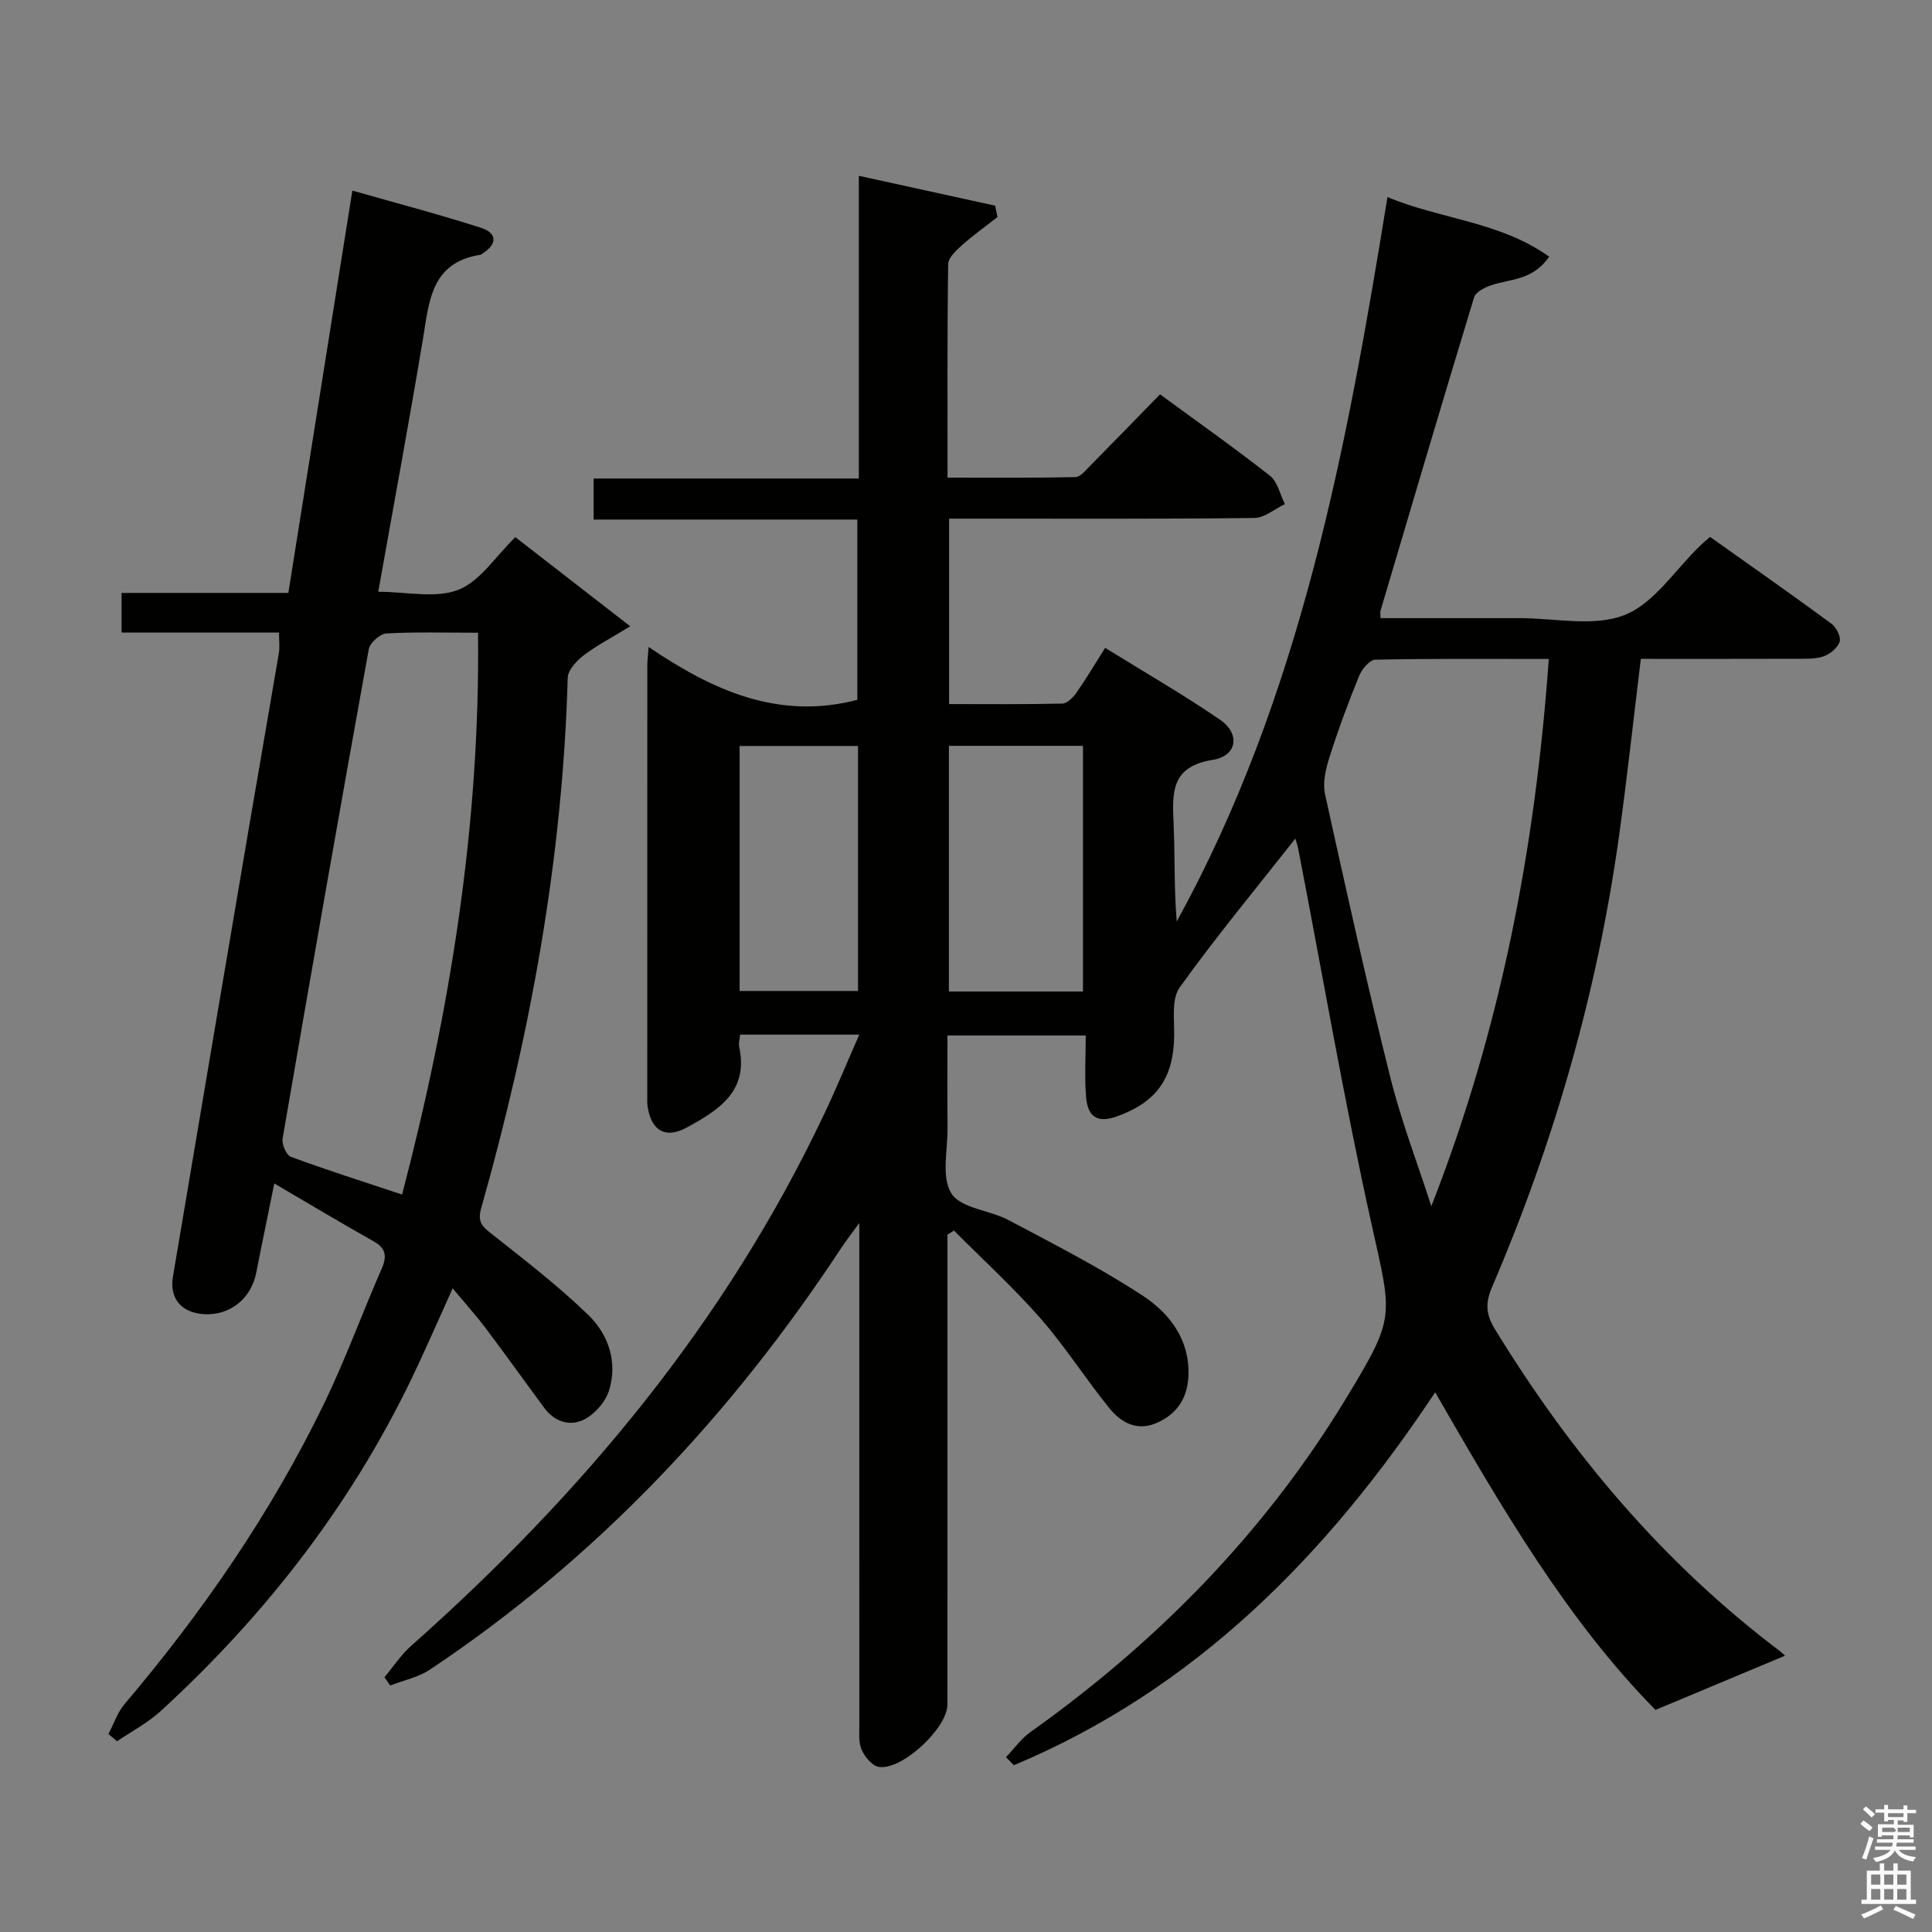 <svg enable-background="new 0 0 400 400" viewBox="0 0 400 400" xmlns="http://www.w3.org/2000/svg"><rect x="0" y="0" width="400" height="400" fill="#808080" stroke="none"/><path d="m385.2 377.6.6-.7c.6.4 1.3.9 1.9 1.5l-.6.7c-.8-.5-1.4-1-1.9-1.5zm.3 7.1c.6-1.4 1.1-2.9 1.5-4.5.3.1.6.3.9.4-.5 1.4-1 2.9-1.5 4.4zm.2-10.1.6-.6c.7.5 1.3 1.1 1.9 1.6l-.7.7c-.6-.6-1.2-1.2-1.8-1.7zm8.4-.8h.8v.9h1.8v.7h-1.8v1.8h-.8v-.3h-1.2v.9h3.3v2.6h-.8v-.4h-2.5c0 .3 0 .6-.1.8h3.4v.7h-3.5c0 .3-.1.6-.1.8h4v.7h-3.5c.7.9 1.9 1.3 3.6 1.5-.2.2-.4.5-.6.9-1.9-.3-3.2-1.1-3.8-2.3-.5 1.1-1.8 2-3.9 2.4-.2-.3-.4-.5-.6-.8 1.9-.4 3.1-.9 3.6-1.7h-3.2v-.7h3.5c.1-.2.1-.5.2-.8h-3.3v-.7h3.4c0-.2 0-.5 0-.8h-2.4v.3h-.8v-2.6h3.3v-.9h-1.2v.3h-.8v-1.8h-1.8v-.7h1.8v-.9h.8v.9h3.2zm-4.4 5.5h2.4c1-.3 0-.6 0-.9h-2.4zm1.2-3.1h3.2v-.8h-3.2zm4.4 2.2h-2.4v.9h2.5v-.9z" fill="#fafafb"/><path d="m389.2 385.8h.9v1.5h1.9v-1.5h.9v1.5h2.7v6h1.1v.9h-11.3v-.9h1.1v-6h2.7zm.2 8.7.5.8c-1.2.6-2.5 1.3-4 1.9-.2-.3-.3-.6-.6-.8 1.6-.6 3-1.3 4.1-1.9zm-2-4.3h1.9v-2.1h-1.9zm0 3.1h1.9v-2.2h-1.9zm2.7-3.1h1.9v-2.1h-1.9zm0 3.1h1.9v-2.2h-1.9zm2.4 1.3c1.4.6 2.7 1.2 4.1 1.8l-.5.9c-1.5-.7-2.8-1.4-4.1-1.9zm2.2-6.5h-1.9v2.1h1.9zm-1.9 5.2h1.9v-2.2h-1.9z" fill="#fafafb"/><g fill="#010100"><path d="m177.9 214.21c-8.79 0-16.57 0-24.67 0-.08.97-.35 1.8-.19 2.53 2.01 9.23-4.32 13.14-10.85 16.7-4.39 2.4-7.31.7-8.1-4.28-.13-.82-.08-1.66-.08-2.49 0-29.66 0-59.33.01-88.99 0-.8.11-1.61.27-3.73 13.29 9.01 26.86 15.18 43.21 10.95 0-11.75 0-24.14 0-37.33-17.96 0-36.14 0-54.6 0 0-3.2 0-5.61 0-8.5h54.91c0-20.88 0-41.3 0-62.67 9.87 2.16 19.04 4.17 28.22 6.18.16.79.33 1.57.49 2.36-2.45 1.92-4.99 3.73-7.31 5.79-1.22 1.09-2.88 2.61-2.9 3.96-.21 14.48-.13 28.96-.13 44.2 8.98 0 17.73.08 26.46-.11 1.05-.02 2.16-1.43 3.07-2.35 4.8-4.85 9.54-9.75 14.46-14.79 7.86 5.77 15.46 11.12 22.76 16.86 1.59 1.25 2.09 3.88 3.09 5.87-2.1 1-4.2 2.84-6.31 2.87-18.99.23-37.99.13-56.99.14-1.97 0-3.93 0-6.22 0v38.39c7.89 0 15.67.08 23.43-.1 1-.02 2.22-1.24 2.91-2.21 1.99-2.84 3.76-5.84 5.97-9.33 8.1 5.02 16.15 9.65 23.78 14.88 4.23 2.89 3.58 7.5-1.5 8.31-8.7 1.39-8.39 6.78-8.11 13.16.3 6.73.07 13.48.65 20.31 25.65-46.64 35.19-97.91 43.63-149.99 10.97 4.6 23.27 5.05 33.48 12.34-3.44 5-8.14 4.57-12.06 5.94-1.33.46-3.16 1.39-3.49 2.5-6.57 21.59-12.96 43.23-19.37 64.87-.09.3-.01.65-.01 1.53 9.58 0 19.18.01 28.78 0 7.33-.01 15.42 1.86 21.77-.65 6.14-2.43 10.49-9.4 15.64-14.36.59-.57 1.23-1.08 2.05-1.81 8.44 6 16.85 11.88 25.12 17.96 1.01.74 2.03 2.74 1.71 3.73-.42 1.28-2.01 2.61-3.38 3.06-1.84.6-3.94.47-5.93.48-10.64.04-21.27.02-31.85.02-1.55 12.64-2.86 24.81-4.55 36.93-4.52 32.25-13.45 63.29-26.28 93.19-1.43 3.33-1.21 5.68.61 8.65 15.71 25.66 34.76 48.34 58.87 66.56.52.4.99.87 1.2 1.06-8.59 3.59-17.28 7.23-26.82 11.22-18.25-18.52-31.8-41.76-45.61-65.76-22.43 33.79-49.71 61.48-87.22 77.21-.55-.55-1.1-1.11-1.64-1.66 1.65-1.73 3.08-3.78 4.99-5.15 26.37-18.76 48.6-41.39 65.44-69.17 10.23-16.89 9.56-16.69 5.28-35.93-5.72-25.71-10.15-51.71-15.16-77.58-.21-1.06-.56-2.1-.64-2.36-7.97 10.12-16.33 20.2-23.95 30.82-1.72 2.4-1.09 6.67-1.14 10.08-.13 8.6-3.55 13.59-11.71 16.57-3.99 1.46-6.16.36-6.52-3.9-.35-4.11-.08-8.28-.08-12.8-9.65 0-18.72 0-28.63 0 0 6.24-.05 12.65.02 19.06.04 4.65-1.33 10.29.81 13.65 1.97 3.1 7.96 3.44 11.89 5.54 9.36 4.98 18.86 9.81 27.71 15.62 5.58 3.66 9.78 9.12 9.46 16.63-.19 4.61-2.4 7.9-6.61 9.73-4.05 1.76-7.35-.11-9.73-3.04-4.92-6.05-9.12-12.72-14.25-18.58-5.61-6.41-11.94-12.18-17.95-18.23-.45.28-.9.56-1.35.85v5.3c0 30.66.01 61.32-.01 91.99 0 4.89-9.45 13.71-14.22 12.9-1.38-.24-2.92-2.1-3.55-3.58-.67-1.58-.46-3.58-.46-5.4-.02-32.16-.01-64.32-.01-96.49 0-1.82 0-3.64 0-7.14-1.79 2.47-2.81 3.76-3.71 5.13-22.76 34.61-50.61 64.27-85.18 87.34-2.41 1.61-5.48 2.22-8.24 3.3-.39-.57-.79-1.15-1.18-1.72 1.84-2.19 3.44-4.65 5.56-6.53 35.23-31.25 64.92-66.79 85.26-109.61 2.59-5.39 4.84-10.9 7.48-16.9zm142.76-77.78c-12.35 0-24.13-.1-35.91.15-1.17.02-2.79 1.97-3.36 3.36-2.25 5.52-4.33 11.13-6.13 16.81-.77 2.43-1.45 5.28-.93 7.66 4.3 19.57 8.65 39.13 13.5 58.57 2.26 9.06 5.64 17.84 8.51 26.75 14.3-36.47 21.51-73.97 24.32-113.3zm-96.44 68.85c0-17.4 0-34.16 0-50.86-9.46 0-18.53 0-27.76 0v50.86zm-71.09-.11h24.51c0-17.16 0-33.9 0-50.72-8.34 0-16.37 0-24.51 0z"/><path d="m57.77 130.97c-10.86 0-21.62 0-32.6 0 0-2.88 0-5.29 0-8.21h34.53c4.42-27.8 8.78-55.21 13.25-83.3 9.26 2.64 18.03 4.94 26.65 7.71 3.32 1.07 3.42 3.36.29 5.32-.14.09-.27.23-.43.26-10.3 1.6-10.62 9.77-11.92 17.6-2.86 17.15-6.04 34.24-9.23 52.17 5.92 0 11.89 1.43 16.58-.41 4.52-1.77 7.71-6.92 11.81-10.9 7.37 5.72 15.01 11.65 23.78 18.46-3.96 2.43-6.98 3.98-9.63 6.01-1.47 1.13-3.26 3.04-3.31 4.64-1.05 37.42-7.74 73.92-17.92 109.83-.87 3.07.44 3.94 2.42 5.51 6.75 5.34 13.6 10.62 19.76 16.59 4.17 4.04 6.1 9.71 4.32 15.58-.71 2.33-2.85 4.82-5.01 5.98-2.96 1.59-6.22.65-8.4-2.29-4.05-5.47-8.01-11.02-12.1-16.46-1.99-2.64-4.2-5.1-6.89-8.33-2.83 6.28-4.95 11.12-7.18 15.9-12.79 27.56-30.94 51.16-53.26 71.62-2.68 2.45-6.01 4.19-9.04 6.26-.6-.5-1.2-1-1.79-1.5 1.1-2.08 1.86-4.45 3.34-6.2 16.21-19.11 30.34-39.62 41.29-62.18 4.41-9.1 7.87-18.66 11.93-27.93 1.14-2.61.92-4.25-1.68-5.71-6.61-3.72-13.13-7.63-20.54-11.96-1.4 6.93-2.61 12.68-3.73 18.44-1.05 5.42-5.49 8.97-10.91 8.61-4.57-.3-7.1-3.25-6.35-7.72 5.17-30.76 10.39-61.51 15.61-92.26 2.08-12.27 4.24-24.52 6.31-36.79.23-1.27.05-2.59.05-4.34zm25.48 116.35c9.98-38.22 16.18-76.63 15.72-116.32-6.75 0-12.89-.19-19 .15-1.31.07-3.39 1.95-3.62 3.26-6.1 33.74-12.03 67.52-17.84 101.32-.2 1.17.76 3.42 1.7 3.77 7.41 2.74 14.96 5.13 23.04 7.82z"/></g></svg>